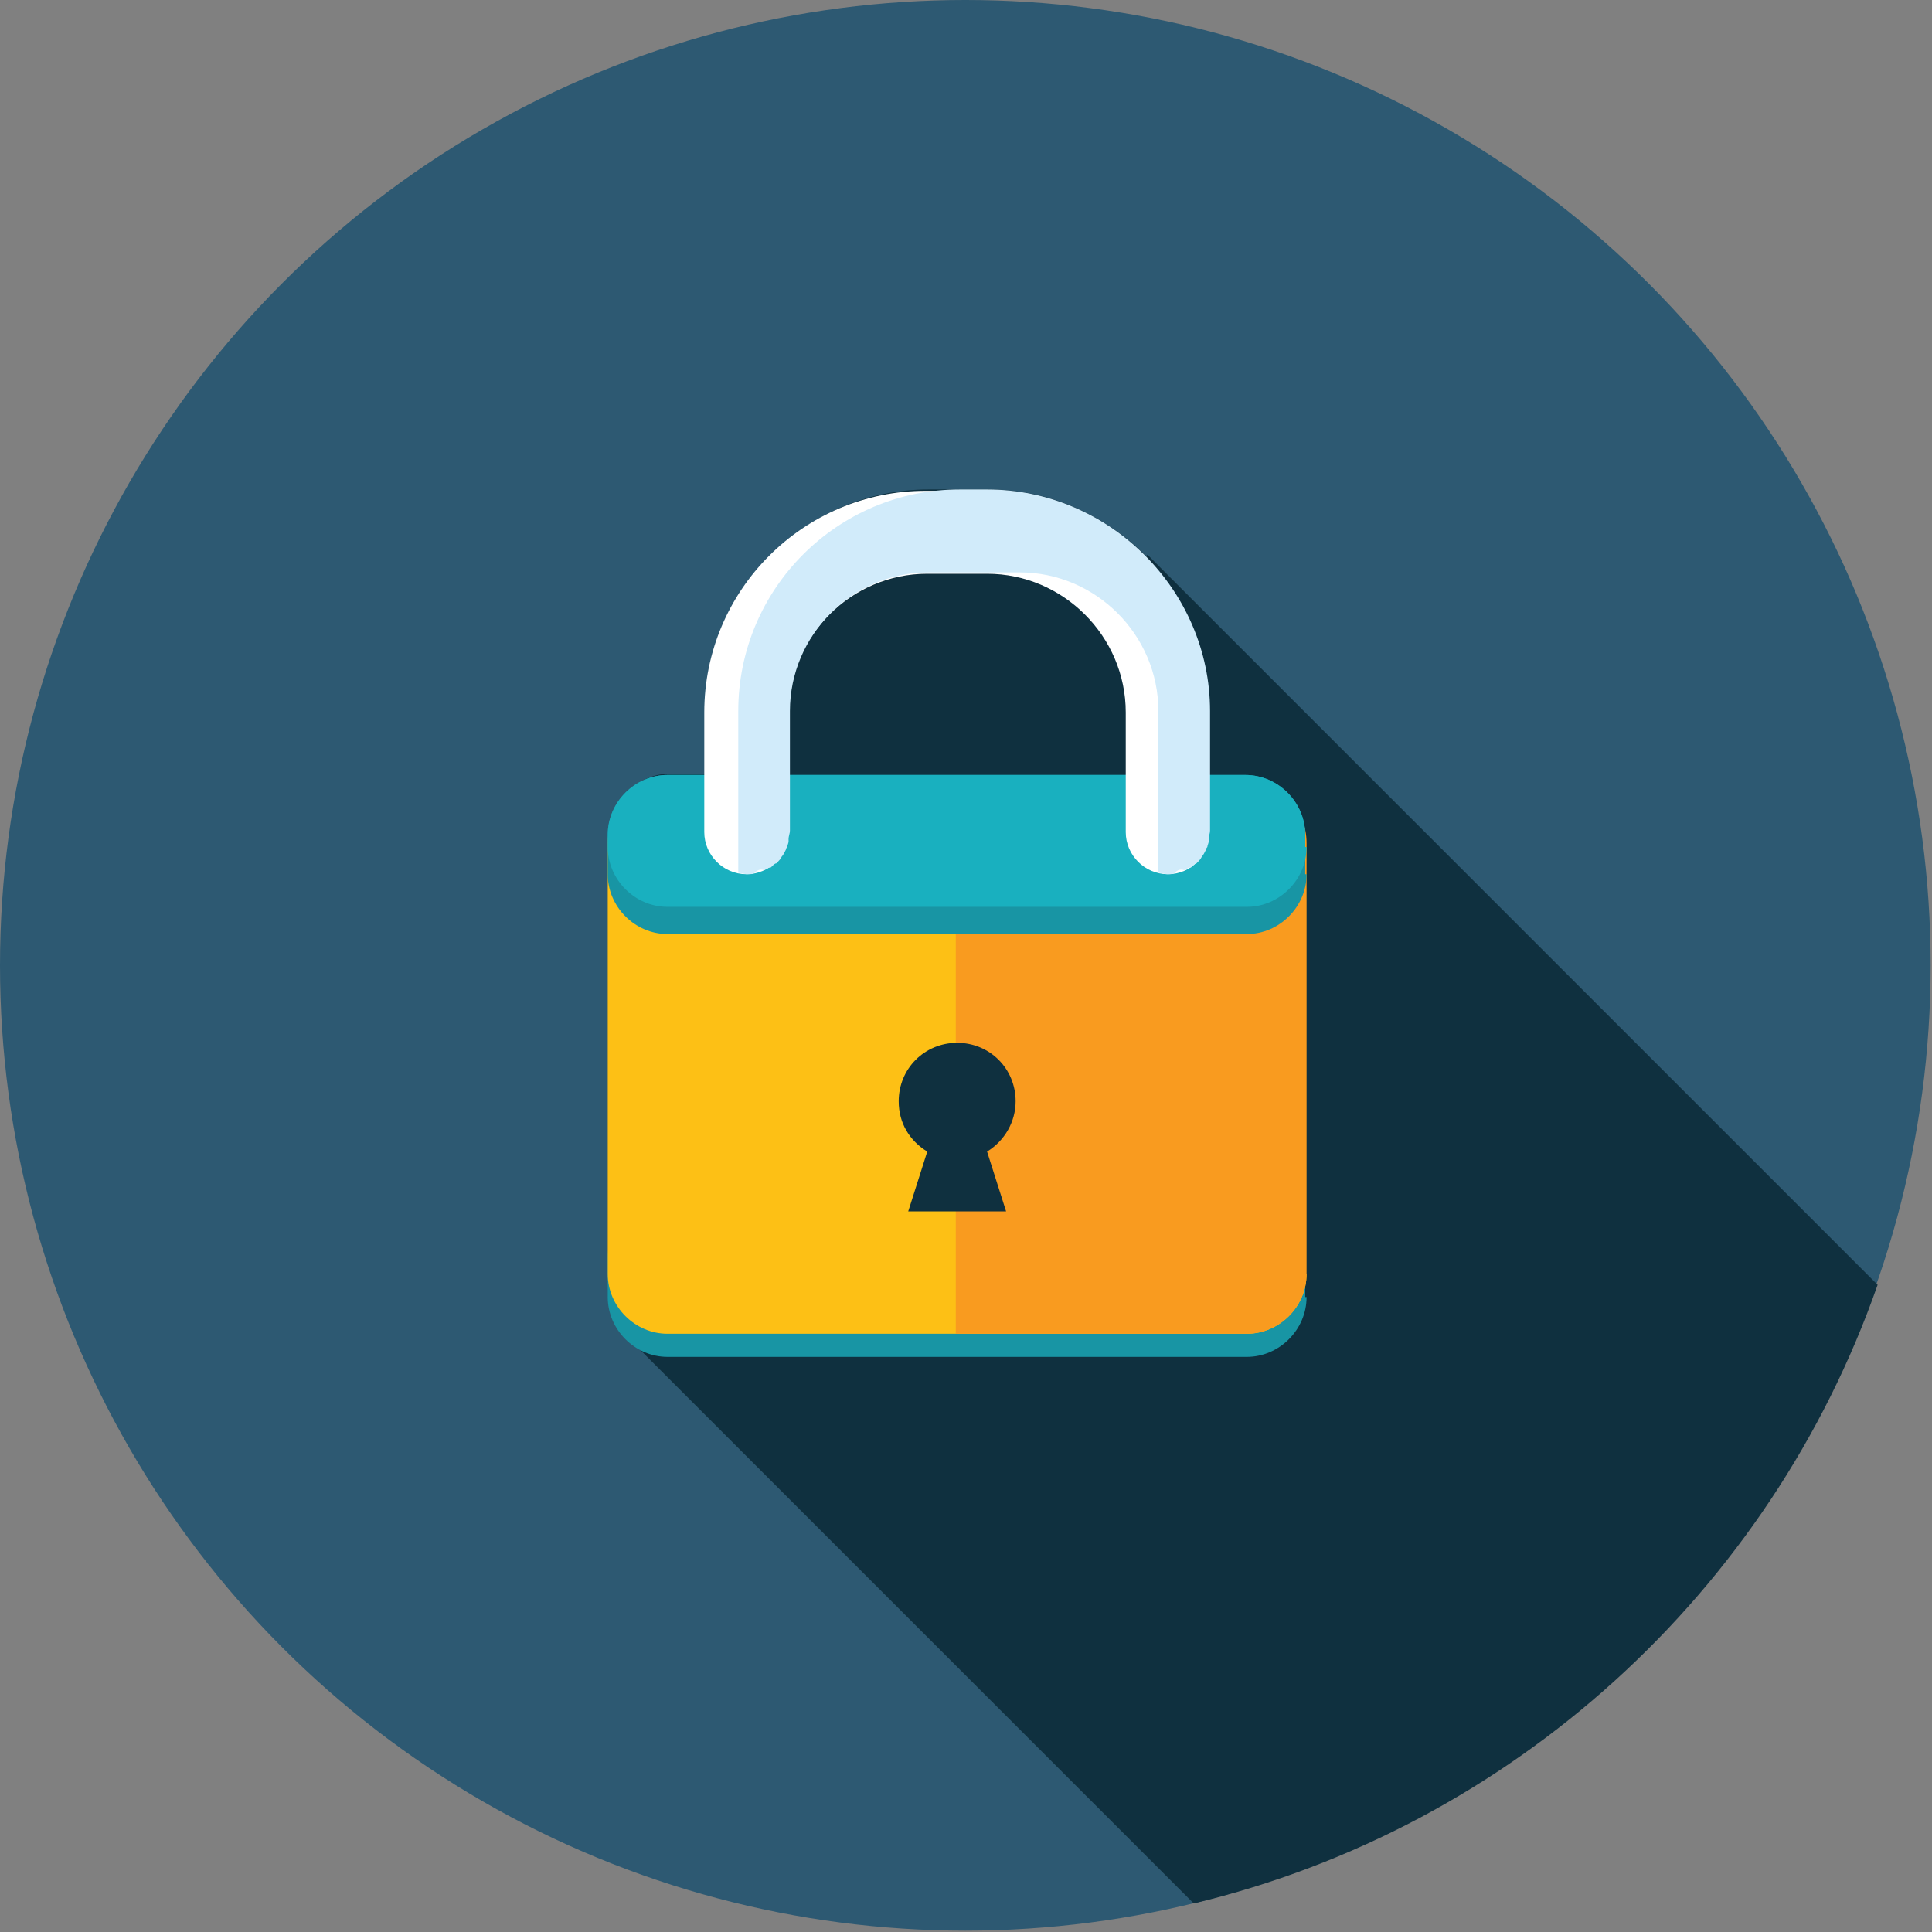 <?xml version="1.0" encoding="utf-8"?>
<!-- Generator: Adobe Illustrator 19.0.0, SVG Export Plug-In . SVG Version: 6.00 Build 0)  -->
<svg version="1.1" id="Layer_1" xmlns="http://www.w3.org/2000/svg" xmlns:xlink="http://www.w3.org/1999/xlink" x="0px" y="0px"
	 viewBox="0 0 142.1 142.1" style="enable-background:new 0 0 142.1 142.1;" xml:space="preserve">
<rect x="0" y="0" width="142.1" height="142.1" fill="#808080" stroke="none"/>
<style type="text/css">
	.st0{fill:#2D5972;}
	.st1{fill:#0F303F;}
	.st2{fill:#1895A4;}
	.st3{fill:#FDC015;}
	.st4{fill:#F99B1F;}
	.st5{fill:#19B0BF;}
	.st6{fill:#FFFFFF;}
	.st7{fill:#D1EBFA;}
</style>
<g id="XMLID_2_">
	<circle id="XMLID_15_" class="st0" cx="71" cy="71" r="71"/>
	<path id="XMLID_14_" class="st1" d="M138.1,94.5L84.4,40.8l-0.1,0.1c-3-3-7.1-4.9-11.6-4.9h-2h-2.4c-9,0-16.3,7.3-16.3,16.3v4.6
		h-2.7c-2.4,0-4.4,2-4.4,4.4v2.9v28.1v0.7v2.3c0,1.5,0.7,2.8,1.8,3.6l41.1,41.1C111.2,134.4,130.2,117.1,138.1,94.5z"/>
	<g id="XMLID_3_">
		<g id="XMLID_5_">
			<path id="XMLID_13_" class="st2" d="M96.1,95.4c0,2.4-2,4.4-4.4,4.4H49.1c-2.4,0-4.4-2-4.4-4.4v-2.9c0-2.4,2-4.4,4.4-4.4h42.5
				c2.4,0,4.4,2,4.4,4.4V95.4z"/>
			<path id="XMLID_12_" class="st3" d="M96.1,93.7c0,2.4-2,4.4-4.4,4.4H49.1c-2.4,0-4.4-2-4.4-4.4V62c0-2.4,2-4.4,4.4-4.4h42.5
				c2.4,0,4.4,2,4.4,4.4V93.7z"/>
			<path id="XMLID_11_" class="st4" d="M91.7,57.5H70.3v40.6h21.4c2.4,0,4.4-2,4.4-4.4V62C96.1,59.5,94.1,57.5,91.7,57.5z"/>
			<path id="XMLID_10_" class="st2" d="M96.1,64.3c0,2.4-2,4.4-4.4,4.4H49.1c-2.4,0-4.4-2-4.4-4.4v-2.9c0-2.4,2-4.4,4.4-4.4h42.5
				c2.4,0,4.4,2,4.4,4.4V64.3z"/>
			<path id="XMLID_9_" class="st5" d="M96.1,62.3c0,2.4-2,4.4-4.4,4.4H49.1c-2.4,0-4.4-2-4.4-4.4v-0.9c0-2.4,2-4.4,4.4-4.4h42.5
				c2.4,0,4.4,2,4.4,4.4V62.3z"/>
			<g id="XMLID_7_">
				<path id="XMLID_8_" class="st6" d="M85.9,64.3c-1.7,0-3.1-1.4-3.1-3.1v-8.8c0-5.6-4.6-10.2-10.2-10.2h-4.4
					c-5.6,0-10.2,4.6-10.2,10.2v8.8c0,1.7-1.4,3.1-3.1,3.1c-1.7,0-3.1-1.4-3.1-3.1v-8.8c0-9,7.3-16.3,16.3-16.3h4.4
					c9,0,16.3,7.3,16.3,16.3v8.8C89,62.9,87.6,64.3,85.9,64.3L85.9,64.3z"/>
			</g>
			<path id="XMLID_6_" class="st7" d="M72.6,36h-2c-9,0-16.3,7.3-16.3,16.3v11.9c0.2,0,0.4,0.1,0.7,0.1c0.2,0,0.4,0,0.5-0.1
				c0.2-0.2,0.4-0.3,0.7-0.2c0,0,0,0,0,0c0.2-0.1,0.3-0.2,0.5-0.2c0,0,0.1-0.1,0.1-0.1c0.1-0.1,0.2-0.2,0.3-0.2c0,0,0.1-0.1,0.1-0.1
				c0.1-0.1,0.2-0.2,0.3-0.4c0,0,0,0,0,0c0.1-0.1,0.2-0.3,0.3-0.5c0,0,0-0.1,0.1-0.2c0-0.1,0.1-0.3,0.1-0.4c0-0.1,0-0.1,0-0.2
				c0-0.2,0.1-0.4,0.1-0.6v-8.8c0-5.6,4.6-10.2,10.2-10.2h2.4h2H75c5.6,0,10.2,4.6,10.2,10.2v11.9c0.2,0,0.4,0.1,0.7,0.1
				c0.2,0,0.4,0,0.5-0.1c0.2-0.2,0.4-0.3,0.7-0.2c0,0,0,0,0,0c0.2-0.1,0.3-0.2,0.5-0.2c0,0,0.1-0.1,0.1-0.1c0.1-0.1,0.2-0.2,0.3-0.2
				c0,0,0.1-0.1,0.1-0.1c0.1-0.1,0.2-0.2,0.3-0.4c0,0,0,0,0,0c0.1-0.1,0.2-0.3,0.3-0.5c0,0,0-0.1,0.1-0.2c0-0.1,0.1-0.3,0.1-0.4
				c0-0.1,0-0.1,0-0.2c0-0.2,0.1-0.4,0.1-0.6v-8.8C89,43.4,81.6,36,72.6,36z"/>
		</g>
		<path id="XMLID_4_" class="st1" d="M74.7,81c0-2.4-1.9-4.3-4.3-4.3c-2.4,0-4.3,1.9-4.3,4.3c0,1.6,0.8,2.9,2.1,3.7l-1.4,4.4h3.6H74
			l-1.4-4.4C73.9,83.9,74.7,82.5,74.7,81z"/>
	</g>
</g>
</svg>
